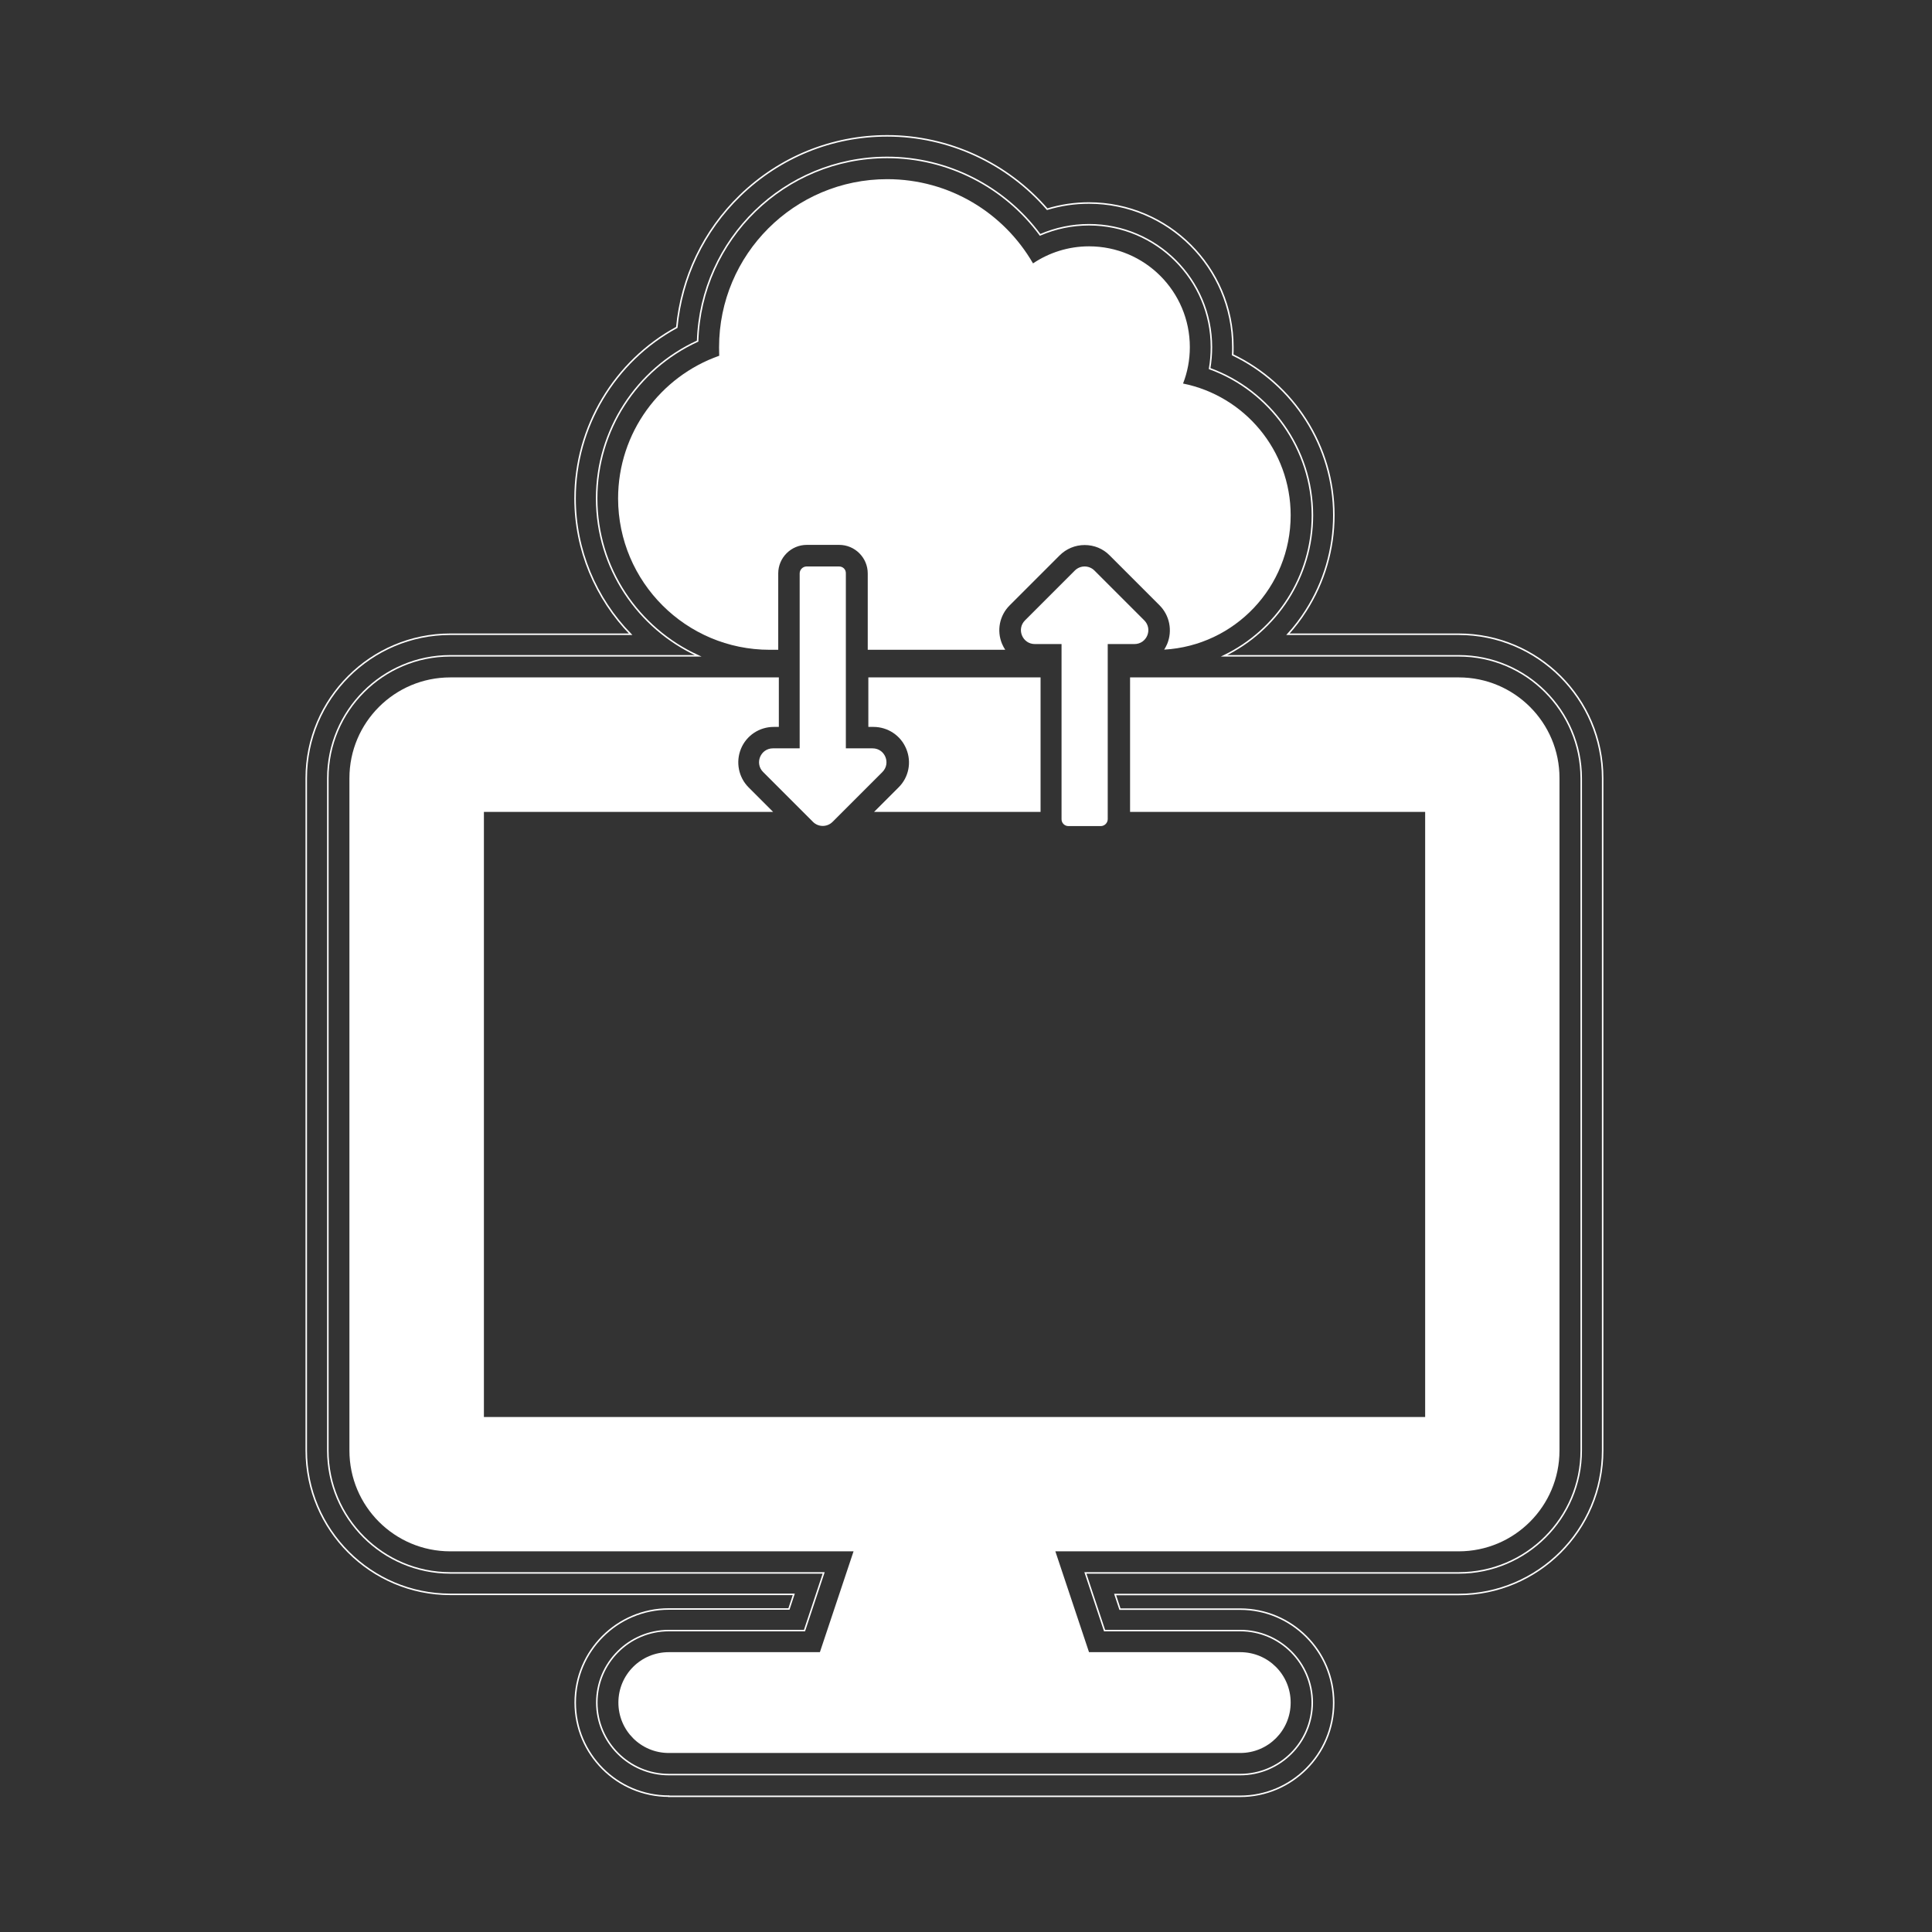 <?xml version="1.0" encoding="utf-8"?>
<!-- Generator: Adobe Illustrator 24.1.0, SVG Export Plug-In . SVG Version: 6.00 Build 0)  -->
<svg version="1.1" xmlns="http://www.w3.org/2000/svg" xmlns:xlink="http://www.w3.org/1999/xlink" x="0px" y="0px"
	 viewBox="0 0 1280 1280" style="enable-background:new 0 0 1280 1280;" xml:space="preserve">
<rect x="0" y="0" width="1280" height="1280" fill="#333333" stroke="none"/>
<style type="text/css">
	.st0{fill:#FFFFFF;}
	.st1{fill:none;stroke:#FFFFFF;stroke-miterlimit:10;}
</style>
<g id="Camada_1">
	<g id="XMLID_573_">
	</g>
	<g id="XMLID_572_">
	</g>
	<g id="XMLID_571_">
	</g>
	<g id="XMLID_570_">
	</g>
	<g id="XMLID_569_">
	</g>
	<g id="XMLID_568_">
	</g>
	<g id="XMLID_567_">
	</g>
	<g id="XMLID_566_">
	</g>
	<g id="XMLID_565_">
	</g>
	<g id="XMLID_563_">
	</g>
	<g id="XMLID_556_">
	</g>
	<g id="XMLID_555_">
	</g>
	<g id="XMLID_554_">
	</g>
	<g id="XMLID_553_">
	</g>
</g>
<g id="Camada_2">
	<g>
		<path class="st0" d="M707.8,547.3h21.5c2.5,0,4.6-2.1,4.6-4.6V426.7h17.7c8.2,0,12.3-9.9,6.5-15.7l-33-33c-3.6-3.6-9.4-3.6-13,0
			l-33,33c-5.8,5.8-1.7,15.7,6.5,15.7h17.7v115.9C703.2,545.2,705.3,547.3,707.8,547.3z"/>
		<path class="st0" d="M966.5,448.8H748.7v89.1h195.5v400.9H320.6V537.9h191.6L496,521.7c-6.7-6.7-8.7-16.8-5.1-25.6
			s12.2-14.5,21.7-14.5h3.4v-32.8H298.3c-36.9,0-66.8,29.9-66.8,66.8V961c0,36.9,29.9,66.8,66.8,66.8h267.2l-22.3,66.8H443.1
			c-18.5,0-33.4,14.9-33.4,33.4c0,18.5,14.9,33.4,33.4,33.4h378.6c18.5,0,33.4-14.9,33.4-33.4c0-18.5-14.9-33.4-33.4-33.4H721.5
			l-22.3-66.8h267.2c36.9,0,66.8-29.9,66.8-66.8V515.6C1033.3,478.7,1003.3,448.8,966.5,448.8z"/>
		<path class="st0" d="M689.4,448.8H575.3v32.8h3.4c9.5,0,18.1,5.7,21.7,14.5c3.7,8.8,1.7,18.9-5.1,25.6l-16.2,16.2h110.3V448.8z"/>
		<path class="st1" d="M443.1,1190c-34.2,0-62-27.8-62-62c0-34.2,27.8-62,62-62h79.6l3.2-9.7H298.3c-52.6,0-95.4-42.8-95.4-95.4
			V515.6c0-52.6,42.8-95.4,95.4-95.4h119.5c-23.1-23.7-36.8-55.9-36.8-90c0-47.4,26.2-90.9,67.4-113.3c3.1-33.1,17.8-63.9,41.9-87.3
			c26.3-25.5,60.9-39.6,97.5-39.6c40.7,0,79.5,18,106,48.6c8.9-2.7,18.2-4.1,27.6-4.1c52.6,0,95.4,42.8,95.4,95.4
			c0,1.7,0,3.5-0.1,5.2c40.5,19.4,67,60.7,67,106.2c0,22.5-6.4,44.4-18.5,63.3c-3.5,5.5-7.5,10.8-11.9,15.6h113.1
			c52.6,0,95.4,42.8,95.4,95.4V961c0,52.6-42.8,95.4-95.4,95.4H738.8l3.2,9.7h79.6c34.2,0,62,27.8,62,62c0,34.2-27.8,62-62,62H443.1
			z"/>
		<path class="st1" d="M966.5,434.5H811c34.7-16.8,58.5-52.4,58.5-93.1c0-43.9-27.9-82.6-68.1-97.2c0.8-4.7,1.2-9.4,1.2-14.2
			c0-44.7-36.4-81.1-81.1-81.1c-11.2,0-22.2,2.3-32.4,6.7c-23.5-31.9-61.2-51.3-101.3-51.3c-68,0-123.5,54.2-125.6,121.7
			c-40.4,18.5-66.9,59.1-66.9,104.2c0,46.3,27.6,86.2,67.2,104.3H298.3c-44.7,0-81.1,36.4-81.1,81.1V961c0,44.7,36.4,81.1,81.1,81.1
			h247.4l-12.7,38.2h-89.9c-26.3,0-47.7,21.4-47.7,47.7s21.4,47.7,47.7,47.7h378.6c26.3,0,47.7-21.4,47.7-47.7s-21.4-47.7-47.7-47.7
			h-89.9l-12.7-38.2h247.4c44.7,0,81.1-36.4,81.1-81.1V515.6C1047.5,470.9,1011.2,434.5,966.5,434.5z"/>
		<path class="st0" d="M509.9,430.5h5.7v-50.6c0-10.4,8.5-18.9,18.9-18.9h21.5c10.4,0,18.9,8.5,18.9,18.9v50.6h91.1
			c-0.8-1.2-1.5-2.5-2.1-3.9c-3.7-8.8-1.7-18.9,5.1-25.6l33-33c4.4-4.4,10.3-6.9,16.6-6.9c6.3,0,12.2,2.4,16.6,6.9l33,33
			c6.7,6.7,8.7,16.8,5.1,25.6c-0.6,1.3-1.2,2.6-2,3.8c46.8-2.7,83.8-41.5,83.8-89c0-43.1-30.6-79.1-71.3-87.3
			c2.9-7.4,4.5-15.6,4.5-24.1c0-36.9-29.9-66.8-66.8-66.8c-13.7,0-26.5,4.2-37.1,11.3c-19.3-33.4-55.3-55.8-96.6-55.8
			c-61.5,0-111.4,49.8-111.4,111.4c0,1.9,0.1,3.8,0.1,5.6c-39,13.7-67,50.9-67,94.6C409.6,385.6,454.5,430.5,509.9,430.5z"/>
		<path class="st0" d="M555.9,375.3h-21.5c-2.5,0-4.6,2.1-4.6,4.6v115.9h-17.7c-8.2,0-12.3,9.9-6.5,15.7l33,33c3.6,3.6,9.4,3.6,13,0
			l33-33c5.8-5.8,1.7-15.7-6.5-15.7h-17.7V379.9C560.5,377.3,558.5,375.3,555.9,375.3z"/>
	</g>
</g>
</svg>
